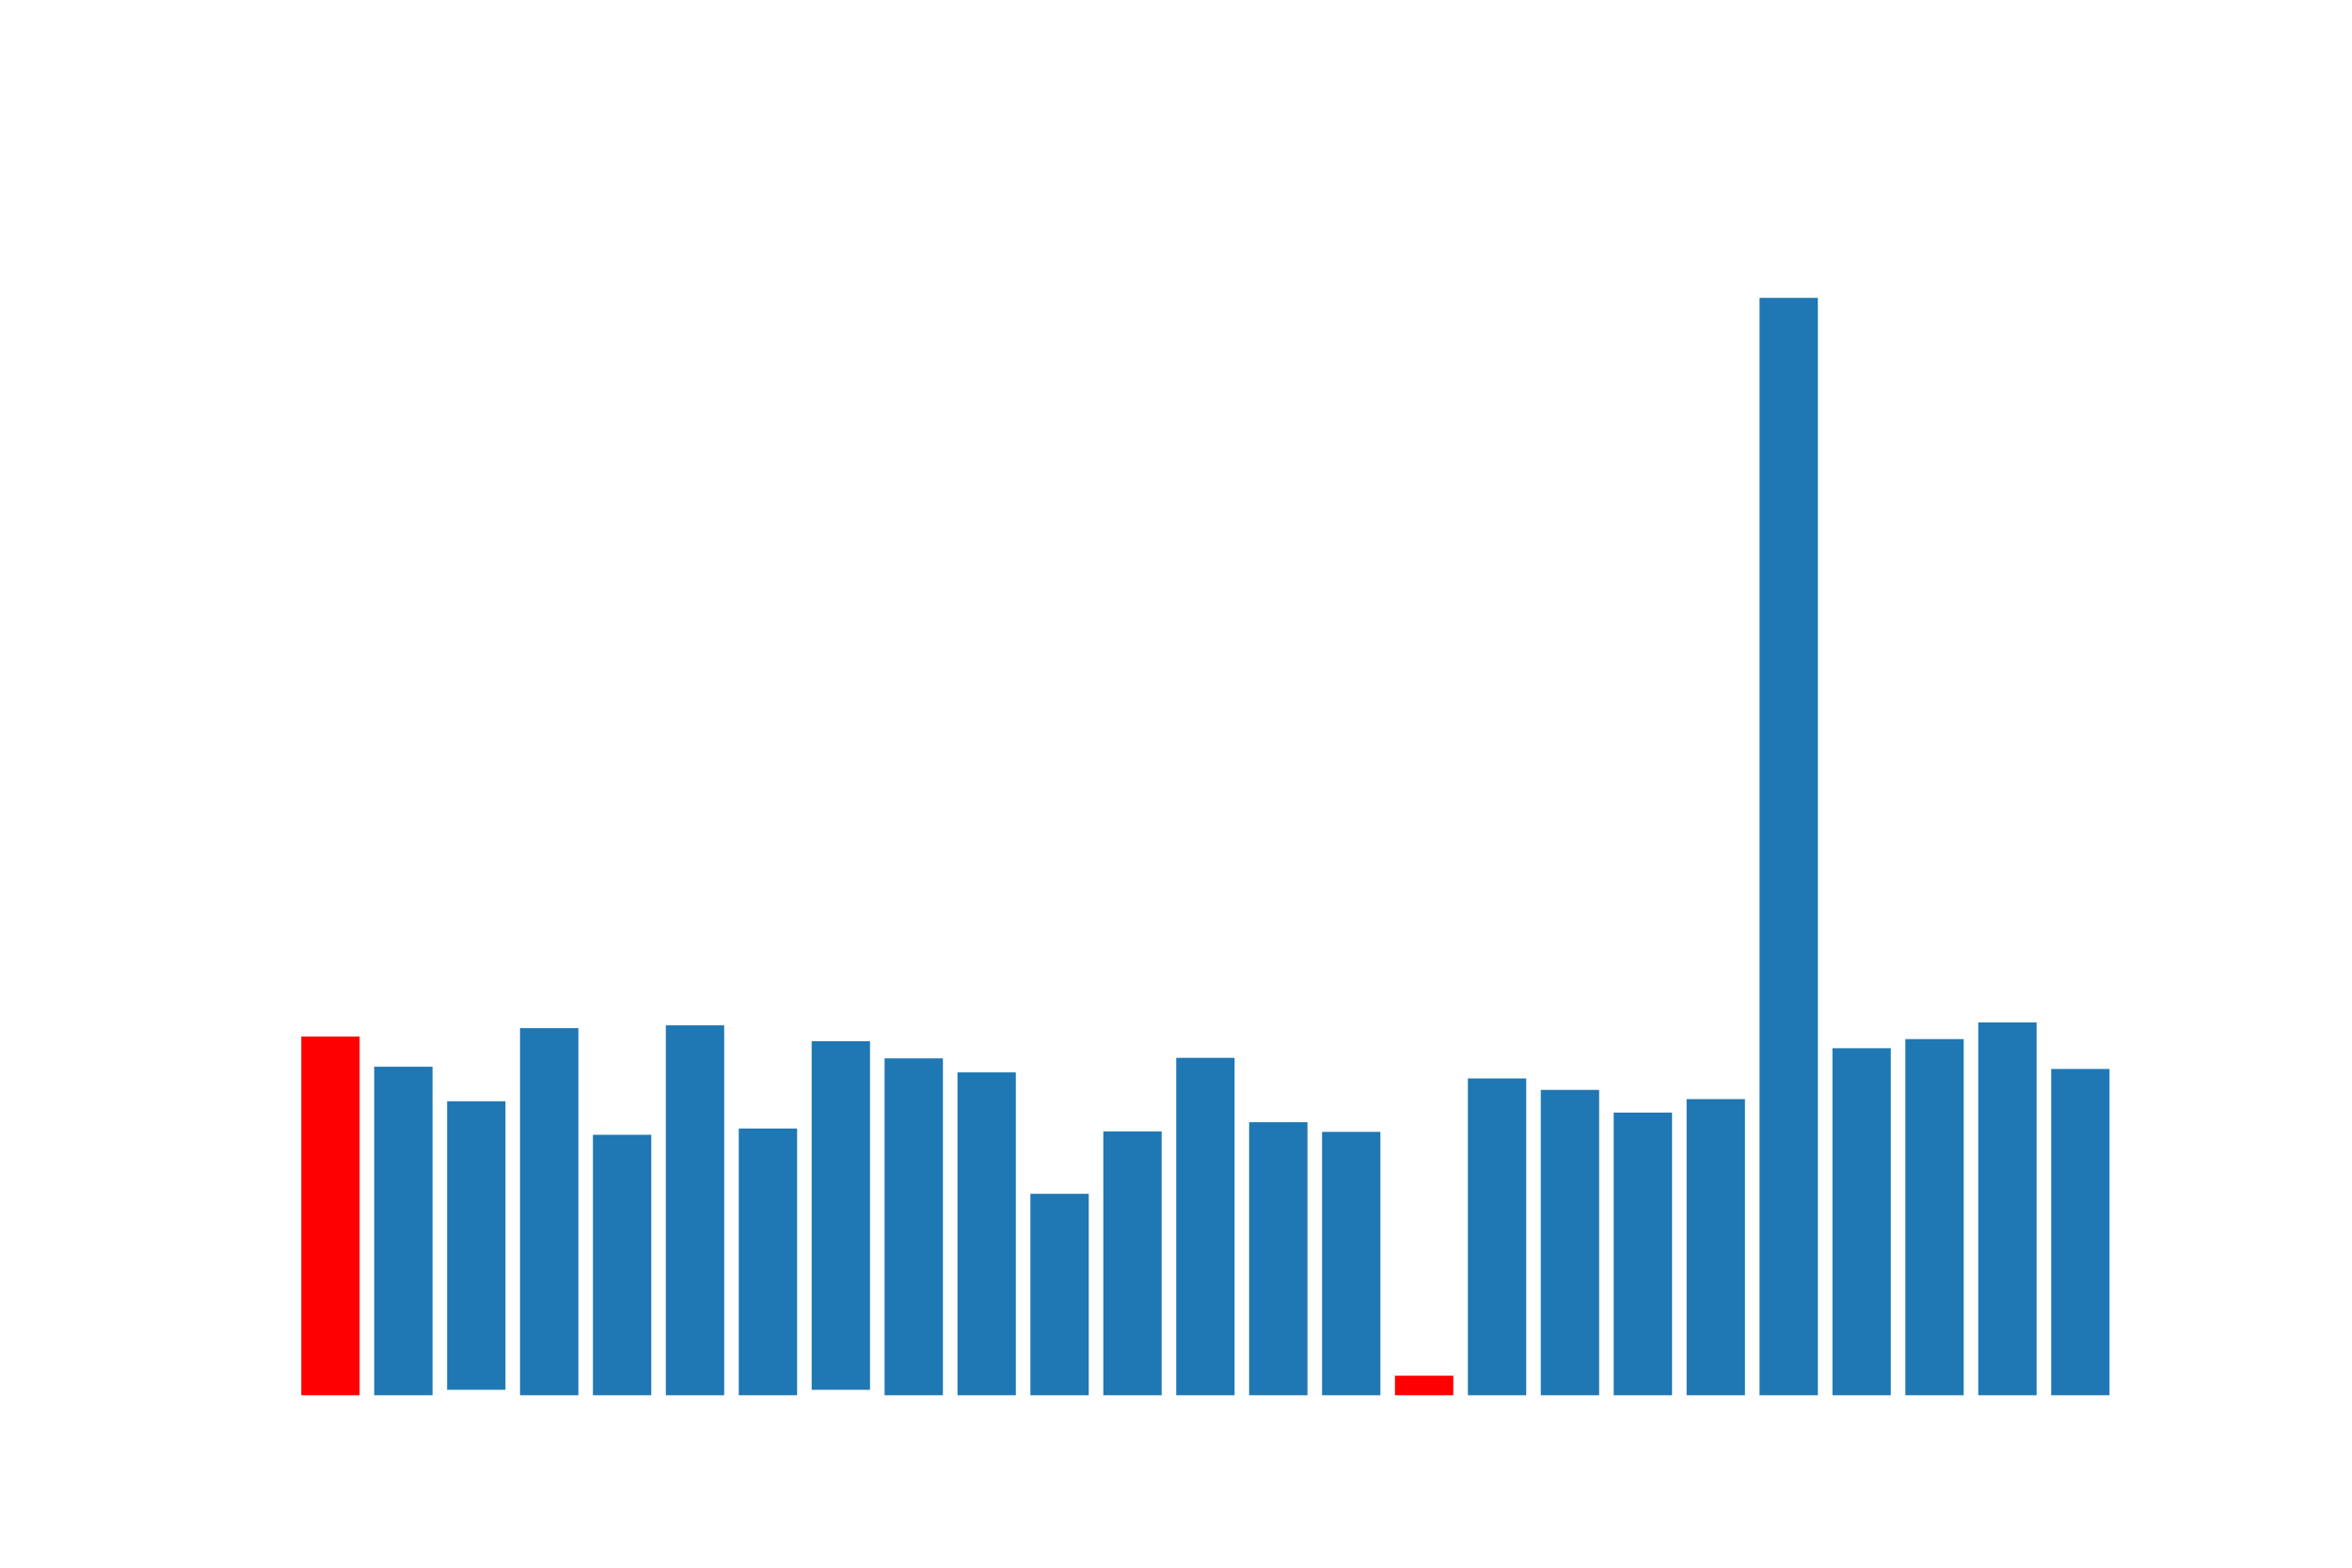 <?xml version="1.0" standalone="no"?>
<!DOCTYPE svg PUBLIC "-//W3C//DTD SVG 1.1//EN" "http://www.w3.org/Graphics/SVG/1.1/DTD/svg11.dtd">
<svg width="432pt" height="288pt" viewBox="0 0 432 288" xmlns="http://www.w3.org/2000/svg" version="1.1">
  <rect x="55.339" y="190.421" width="10.714" height="65.899" style="fill: #ff0000"/>
  <rect x="68.731" y="195.971" width="10.714" height="60.349" style="fill: #1f77b4"/>
  <rect x="82.123" y="202.314" width="10.714" height="53.006" style="fill: #1f77b4"/>
  <rect x="95.515" y="188.881" width="10.714" height="67.439" style="fill: #1f77b4"/>
  <rect x="108.907" y="208.473" width="10.714" height="47.847" style="fill: #1f77b4"/>
  <rect x="122.299" y="188.366" width="10.714" height="67.954" style="fill: #1f77b4"/>
  <rect x="135.691" y="207.321" width="10.714" height="48.999" style="fill: #1f77b4"/>
  <rect x="149.083" y="191.28" width="10.714" height="64.04" style="fill: #1f77b4"/>
  <rect x="162.475" y="194.434" width="10.714" height="61.886" style="fill: #1f77b4"/>
  <rect x="175.867" y="197.009" width="10.714" height="59.311" style="fill: #1f77b4"/>
  <rect x="189.259" y="219.317" width="10.714" height="37.003" style="fill: #1f77b4"/>
  <rect x="202.651" y="207.849" width="10.714" height="48.471" style="fill: #1f77b4"/>
  <rect x="216.043" y="194.337" width="10.714" height="61.983" style="fill: #1f77b4"/>
  <rect x="229.435" y="206.162" width="10.714" height="50.158" style="fill: #1f77b4"/>
  <rect x="242.827" y="207.937" width="10.714" height="48.383" style="fill: #1f77b4"/>
  <rect x="256.219" y="252.728" width="10.714" height="3.592" style="fill: #ff0000"/>
  <rect x="269.611" y="198.119" width="10.714" height="58.201" style="fill: #1f77b4"/>
  <rect x="283.003" y="200.225" width="10.714" height="56.095" style="fill: #1f77b4"/>
  <rect x="296.395" y="204.391" width="10.714" height="51.929" style="fill: #1f77b4"/>
  <rect x="309.787" y="201.921" width="10.714" height="54.399" style="fill: #1f77b4"/>
  <rect x="323.179" y="54.72" width="10.714" height="201.6" style="fill: #1f77b4"/>
  <rect x="336.571" y="192.569" width="10.714" height="63.751" style="fill: #1f77b4"/>
  <rect x="349.963" y="190.895" width="10.714" height="65.425" style="fill: #1f77b4"/>
  <rect x="363.355" y="187.831" width="10.714" height="68.489" style="fill: #1f77b4"/>
  <rect x="376.747" y="196.382" width="10.714" height="59.938" style="fill: #1f77b4"/>
</svg>